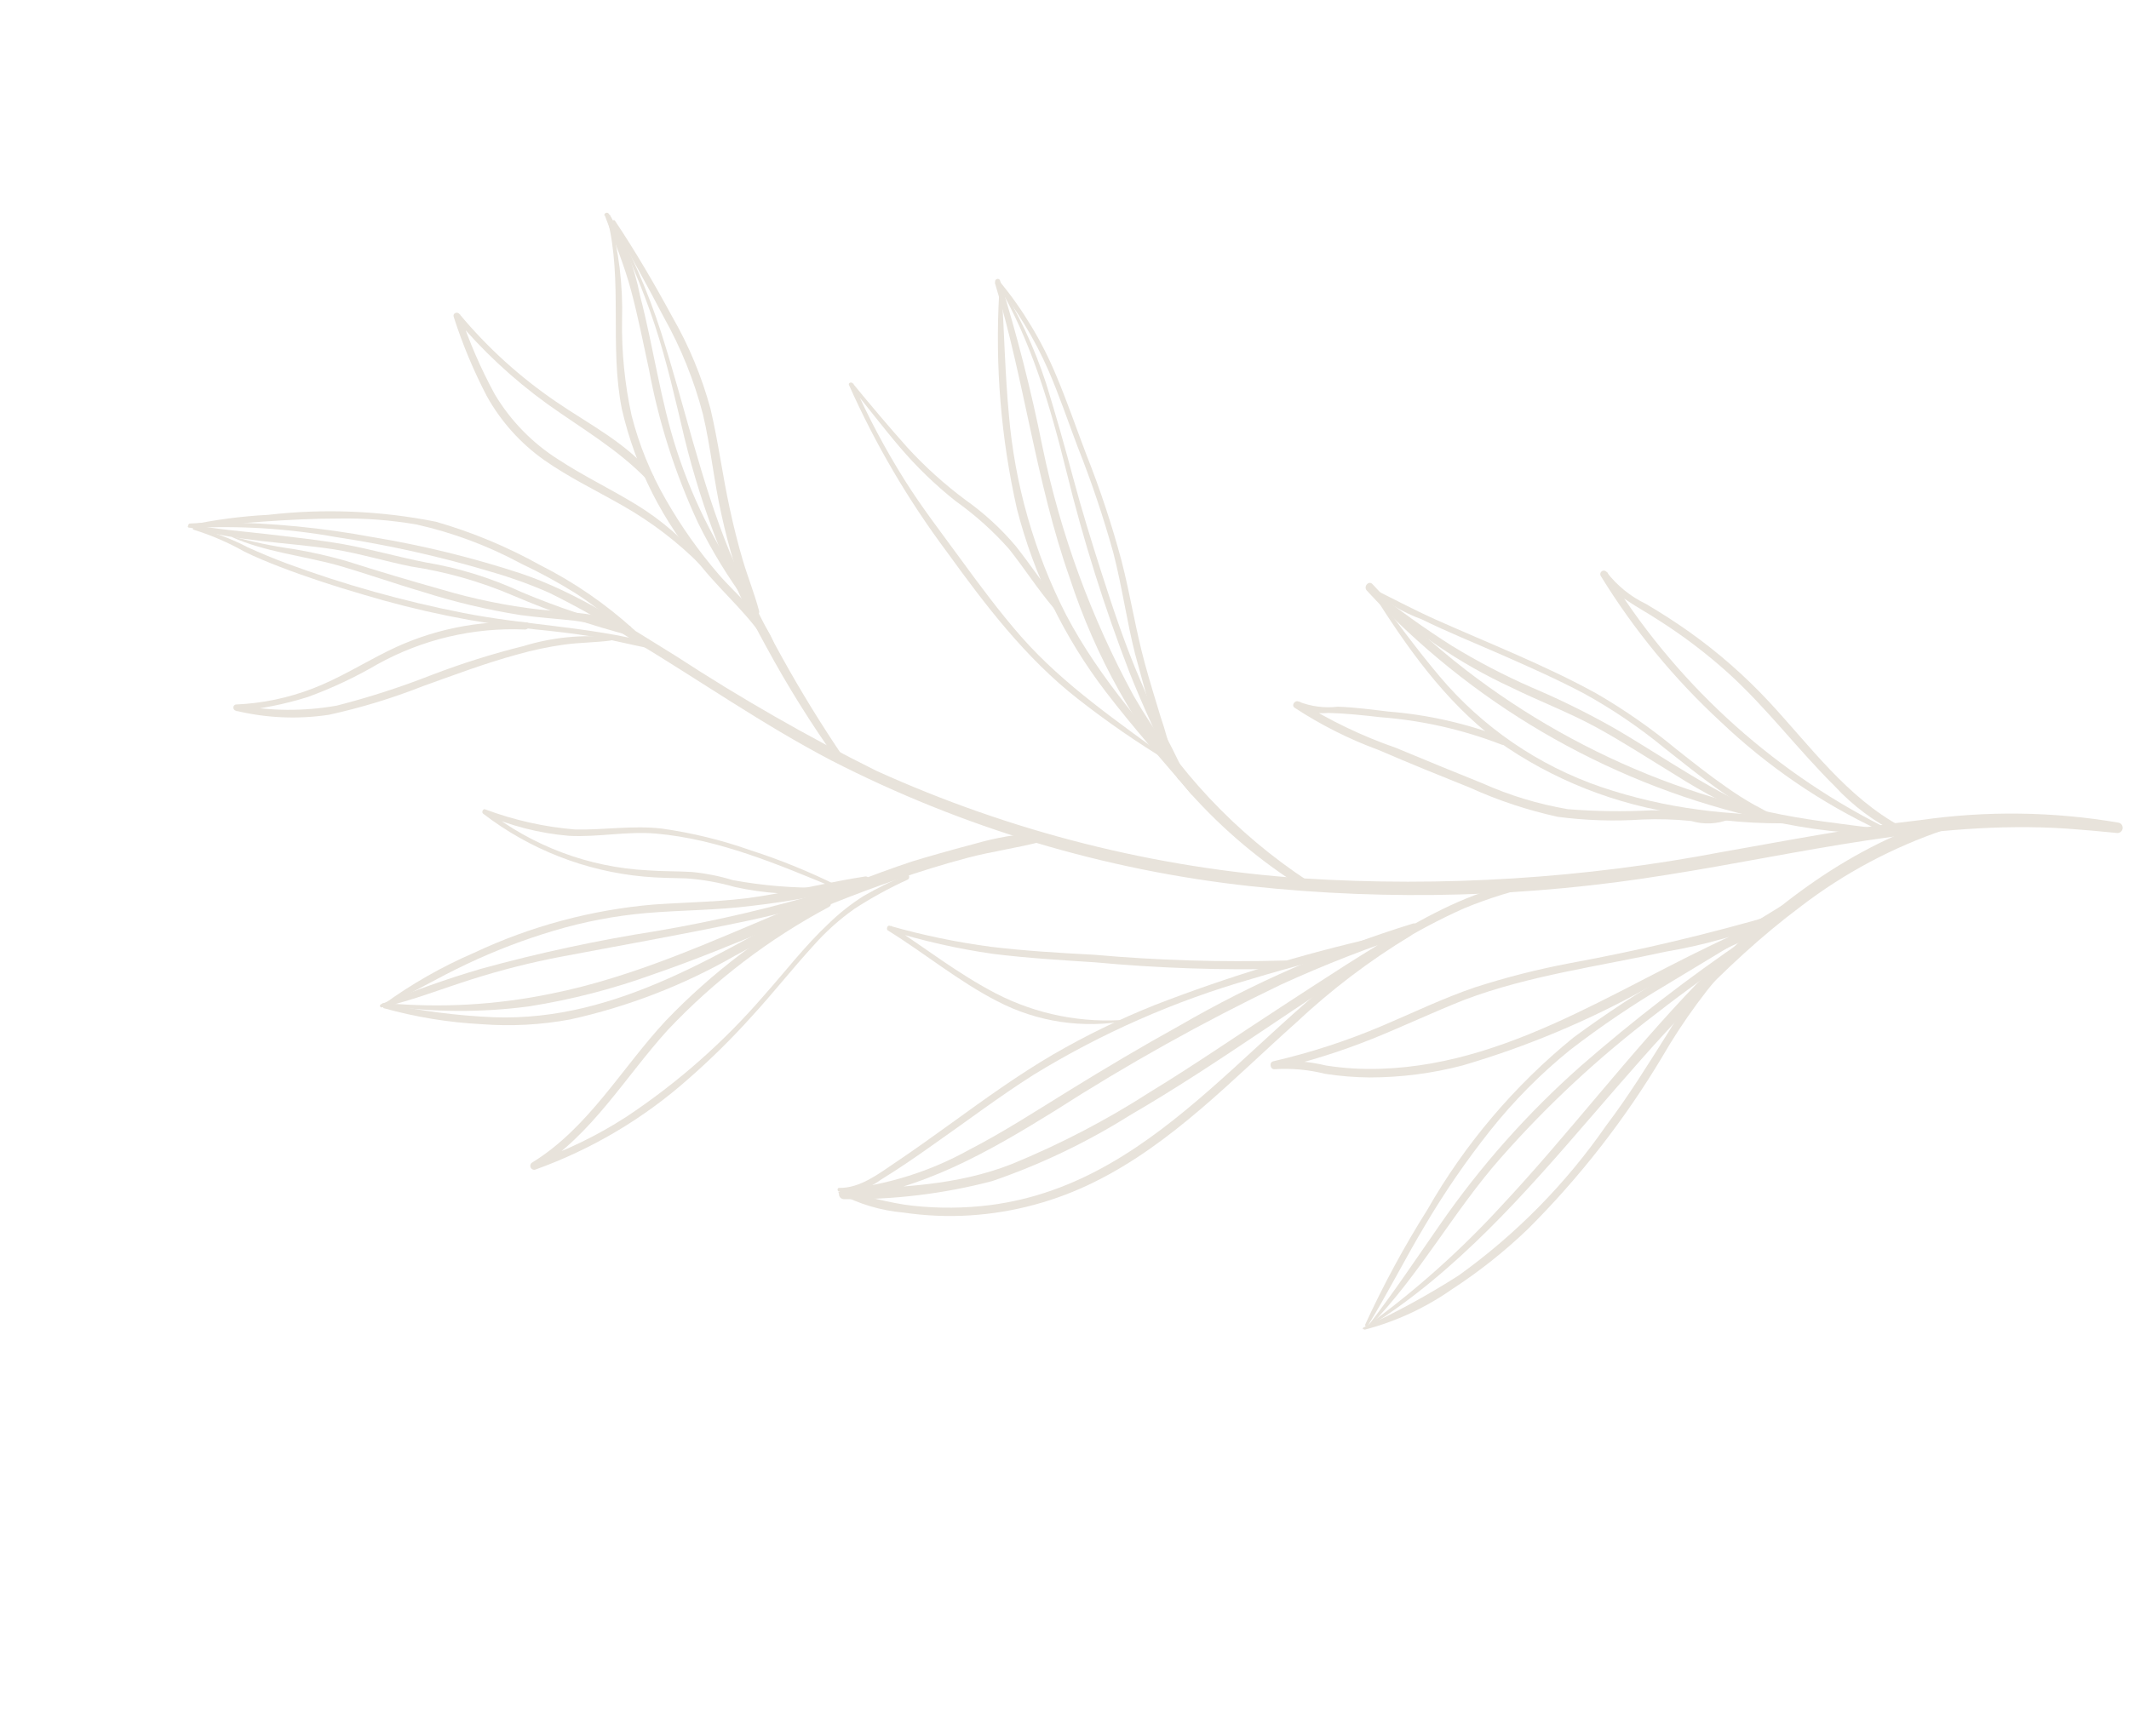<svg width="363" height="296" viewBox="0 0 363 296" fill="none" xmlns="http://www.w3.org/2000/svg">
<path d="M32.491 90.052C40.81 89.607 49.153 90.128 57.351 91.606C66.331 92.957 75.201 94.948 83.896 97.566C87.243 98.529 90.519 99.719 93.705 101.126C98.616 103.556 103.386 106.262 107.993 109.229C119.268 116.016 130.074 123.59 141.743 129.689C164.088 141.157 188.347 148.429 213.316 151.144C236.999 153.674 260.914 153.008 284.42 149.166C306.862 145.621 329.433 139.8 352.36 141.31C355.177 141.513 358.028 141.76 360.858 142.051C361.091 142.096 361.332 142.047 361.529 141.914C361.726 141.782 361.862 141.576 361.908 141.343C361.953 141.11 361.904 140.868 361.771 140.671C361.639 140.474 361.433 140.338 361.2 140.293C350.08 138.398 338.733 138.247 327.566 139.845C316.154 141.11 304.881 143.325 293.584 145.308C270.039 149.805 246.021 151.312 222.099 149.796C196.952 148.068 172.317 141.847 149.364 131.43C137.647 125.587 126.277 119.074 115.31 111.922C106.861 106.718 98.265 100.975 88.746 97.778C80.524 95.081 72.107 93.019 63.569 91.61C54.992 90.006 46.291 89.16 37.566 89.081C35.821 89.103 34.076 89.181 32.376 89.28C31.968 89.327 32.016 90.011 32.435 89.942L32.491 90.052Z" fill="#E8E3DB"/>
<path d="M320.241 141.308C313.974 140.508 307.729 139.83 301.546 138.467C295.276 137.063 289.115 135.209 283.111 132.919C271.199 128.334 260.017 122.043 249.913 114.245C244.205 109.835 238.887 104.943 234.015 99.624C233.392 98.932 232.416 100.021 233.039 100.713C250.608 119.766 273.444 133.167 298.646 139.215C305.686 141.046 312.91 142.07 320.181 142.269C320.307 142.27 320.428 142.224 320.521 142.139C320.613 142.053 320.67 141.936 320.679 141.811C320.688 141.685 320.649 141.561 320.569 141.463C320.49 141.366 320.376 141.302 320.252 141.286L320.241 141.308Z" fill="#E8E3DB"/>
<path d="M233.903 100.915C239.783 110.276 246.303 119.567 255.237 126.303C264.67 133.01 275.59 137.326 287.06 138.878C293.338 140.056 299.725 140.56 306.11 140.38C306.199 140.359 306.279 140.31 306.337 140.24C306.395 140.17 306.429 140.083 306.434 139.991C306.438 139.9 306.413 139.81 306.361 139.735C306.31 139.659 306.236 139.603 306.149 139.573C300.622 138.891 295.056 138.849 289.551 138.067C283.932 137.322 278.398 136.037 273.025 134.23C262.294 130.555 252.765 124.03 245.459 115.354C241.475 110.641 237.876 105.65 234.178 100.748C234 100.661 233.791 100.75 233.903 100.915Z" fill="#E8E3DB"/>
<path d="M233.881 101.016C240.862 107.706 248.907 113.19 257.686 117.243C262.472 119.598 267.466 121.477 272.132 124.02C276.798 126.564 281.145 129.419 285.636 132.151C290.63 135.338 295.913 138.048 301.415 140.246C302.146 140.605 302.746 139.387 301.982 139.093C292.316 135.411 283.96 129.235 275.07 124.09C270.544 121.533 265.875 119.236 261.088 117.21C256.415 115.159 251.887 112.793 247.535 110.129C242.924 107.203 238.479 104.023 234.221 100.605C234.168 100.579 234.107 100.575 234.051 100.594C233.995 100.613 233.949 100.654 233.923 100.706C233.897 100.759 233.893 100.82 233.912 100.876C233.931 100.932 233.971 100.978 234.024 101.004L233.881 101.016Z" fill="#E8E3DB"/>
<path d="M233.445 100.278C236.074 102.599 239.112 104.411 242.403 105.621C246.835 107.802 251.43 109.65 256.138 111.719C260.845 113.787 265.541 115.878 270.085 118.278C274.935 120.953 279.528 124.07 283.806 127.59C286.859 130 289.912 132.465 293.096 134.72C294.572 135.749 296.058 136.756 297.61 137.684C299.222 138.835 301.011 139.716 302.906 140.29C302.988 140.331 303.083 140.337 303.17 140.307C303.257 140.278 303.328 140.215 303.369 140.133C303.409 140.05 303.416 139.955 303.386 139.869C303.356 139.782 303.294 139.71 303.211 139.67C301.896 138.784 300.526 137.981 299.11 137.266C297.464 136.338 295.869 135.323 294.33 134.226C291.357 132.158 288.526 129.912 285.695 127.666C281.463 124.172 276.951 121.032 272.205 118.276C263.372 113.406 253.916 109.745 244.712 105.629C240.924 103.93 237.266 101.965 233.632 100.177C233.597 100.16 233.556 100.157 233.519 100.17C233.482 100.183 233.451 100.209 233.434 100.245C233.417 100.28 233.414 100.321 233.427 100.358C233.439 100.395 233.466 100.426 233.502 100.443L233.445 100.278Z" fill="#E8E3DB"/>
<path d="M294.57 138.941C292.41 139.125 290.234 138.983 288.117 138.519C285.93 138.29 283.731 138.182 281.532 138.196C276.795 138.446 272.046 138.38 267.317 138C262.288 137.144 257.388 135.657 252.732 133.576C247.815 131.597 242.899 129.582 237.982 127.53C232.224 125.531 226.712 122.883 221.552 119.638L220.852 120.67C222.632 121.445 224.579 121.759 226.513 121.584C229.473 121.664 232.402 121.977 235.32 122.311C242.398 122.845 249.359 124.416 255.981 126.973C256.69 127.322 257.257 126.169 256.526 125.865C250.18 123.41 243.511 121.89 236.727 121.353C233.865 121.017 230.979 120.616 228.107 120.524C225.837 120.791 223.535 120.491 221.409 119.65C220.788 119.345 220.143 120.266 220.708 120.682C225.203 123.632 230.021 126.059 235.068 127.913C240.218 130.144 245.456 132.253 250.671 134.351C255.461 136.521 260.465 138.181 265.602 139.303C270.38 139.931 275.209 140.085 280.018 139.763C282.804 139.644 285.596 139.73 288.369 140.019C290.485 140.65 292.752 140.554 294.807 139.746C295.181 139.545 294.978 138.895 294.559 138.964L294.57 138.941Z" fill="#E8E3DB"/>
<path d="M233.488 226.219C248.393 216.846 260.048 203.507 271.516 190.214C282.501 177.508 293.563 164.648 307.095 154.544C314.461 148.9 322.705 144.504 331.497 141.533C332.776 141.116 332.122 139.088 330.811 139.571C297.669 150.319 278.563 181.598 255.932 205.72C249.075 213.201 241.489 219.979 233.287 225.955C233.265 225.985 233.254 226.021 233.254 226.059C233.254 226.096 233.267 226.132 233.289 226.162C233.312 226.191 233.343 226.213 233.379 226.223C233.415 226.233 233.453 226.232 233.488 226.219Z" fill="#E8E3DB"/>
<path d="M233.488 226.22C242.014 217.507 247.83 206.58 255.901 197.449C263.852 188.43 272.683 180.227 282.262 172.961C287.571 168.829 293.024 164.907 298.566 161.083C298.683 160.976 298.758 160.831 298.778 160.673C298.798 160.516 298.76 160.356 298.673 160.224C298.586 160.091 298.454 159.994 298.301 159.95C298.149 159.906 297.985 159.918 297.841 159.983C287.964 166.684 278.502 173.977 269.507 181.823C260.471 189.819 252.431 198.874 245.558 208.792C241.52 214.594 237.615 220.462 233.288 226.067C233.286 226.095 233.294 226.124 233.308 226.149C233.323 226.174 233.345 226.194 233.37 226.206C233.396 226.219 233.425 226.224 233.454 226.221C233.483 226.217 233.51 226.205 233.532 226.187L233.488 226.22Z" fill="#E8E3DB"/>
<path d="M232.696 226.764C238.021 225.369 243.055 223.037 247.563 219.877C252.194 216.866 256.532 213.425 260.518 209.6C269.34 200.792 277.035 190.923 283.425 180.219C287.025 174.007 291.291 168.206 296.148 162.919C296.763 162.286 295.73 161.365 295.093 161.987C291.01 166.329 287.408 171.099 284.349 176.215C280.971 181.571 277.669 186.938 273.836 191.987C266.987 201.866 258.495 210.497 248.729 217.506C243.506 220.844 238.06 223.82 232.429 226.413C232.353 226.568 232.287 226.701 232.586 226.71L232.696 226.764Z" fill="#E8E3DB"/>
<path d="M233.222 226.089C236.643 220.534 239.566 214.651 242.921 209.063C246.243 203.423 249.951 198.019 254.016 192.889C258.068 187.777 262.672 183.129 267.745 179.029C273.012 174.981 278.521 171.258 284.24 167.879L304.572 155.589C305.32 155.131 304.562 153.987 303.814 154.445L285.276 165.774C279.414 169.195 273.739 172.926 268.272 176.949C258.23 185.115 249.785 195.07 243.367 206.31C239.412 212.591 235.874 219.125 232.779 225.871C232.75 225.93 232.745 225.998 232.766 226.06C232.787 226.122 232.832 226.173 232.891 226.202C232.95 226.231 233.018 226.235 233.08 226.214C233.142 226.193 233.193 226.148 233.222 226.089Z" fill="#E8E3DB"/>
<path d="M303.061 155.862C291.442 159.262 279.657 162.061 267.75 164.249C262.247 165.285 256.815 166.666 251.486 168.384C246.064 170.23 240.9 172.726 235.646 174.958C229.65 177.506 223.443 179.527 217.096 180.996C216.324 181.167 216.564 182.468 217.37 182.342C220.237 182.162 223.115 182.426 225.901 183.127C228.432 183.522 230.987 183.731 233.548 183.752C238.873 183.745 244.176 183.062 249.329 181.718C260.396 178.478 271.061 173.993 281.118 168.35C287.459 165.084 293.777 161.808 300.365 159.104C301.334 158.7 300.816 157.179 299.847 157.583C278.697 166.278 259.003 181.524 235.405 182.271C232.301 182.381 229.194 182.198 226.124 181.723C223.21 181.024 220.207 180.771 217.218 180.973L217.503 182.352C223.119 181.043 228.627 179.309 233.981 177.166C239.269 175.034 244.51 172.549 249.765 170.483C260.717 166.349 272.591 164.815 284.072 162.29C290.661 161.175 297.105 159.334 303.288 156.799C303.75 156.586 303.536 155.903 303.051 156.05L303.061 155.862Z" fill="#E8E3DB"/>
<path d="M262.778 150.301C254.982 150.428 247.362 154.11 240.66 157.831C233.066 162.076 225.72 166.994 218.483 171.69C211.245 176.386 203.702 181.592 196.111 186.224C188.643 191.032 180.751 195.145 172.532 198.512C163.212 202.183 153.506 202.5 143.7 202.849L143.821 204.505C157.054 203.062 168.62 196.395 179.742 189.509C192.178 181.525 205.093 174.312 218.414 167.913C225.897 164.493 233.571 161.505 241.396 158.964C242.344 158.659 241.86 157.238 240.901 157.509C227.001 161.796 213.633 167.646 201.053 174.949C194.78 178.413 188.629 182.075 182.546 185.824C176.462 189.574 171.193 193.01 165.249 196.085C158.602 199.783 151.269 202.085 143.7 202.849C143.504 202.894 143.331 203.007 143.211 203.169C143.092 203.33 143.034 203.529 143.049 203.729C143.064 203.93 143.149 204.118 143.291 204.26C143.433 204.403 143.621 204.49 143.821 204.505C152.371 204.631 160.899 203.596 169.171 201.428C177.398 198.604 185.271 194.84 192.635 190.211C208.04 181.277 222.22 170.584 237.414 161.408C241.337 158.963 245.422 156.789 249.642 154.902C253.922 153.142 258.353 151.775 262.881 150.819C263.212 150.762 263.132 150.309 262.778 150.301Z" fill="#E8E3DB"/>
<path d="M143.13 203.56C146.503 205.356 150.202 206.456 154.008 206.792C157.792 207.354 161.624 207.515 165.442 207.272C172.802 206.797 179.995 204.862 186.6 201.581C199.834 195.046 210.168 184.057 221.007 174.39C226.963 168.8 233.487 163.846 240.472 159.61C241.276 159.152 240.473 157.986 239.703 158.433C215.02 172.518 198.915 201.668 168.777 205.527C164.456 206.063 160.087 206.102 155.757 205.644C151.513 205.207 147.462 203.819 143.173 203.25C143.137 203.233 143.097 203.23 143.059 203.243C143.022 203.255 142.992 203.282 142.974 203.318C142.957 203.353 142.954 203.394 142.967 203.431C142.98 203.468 143.007 203.499 143.042 203.516L143.13 203.56Z" fill="#E8E3DB"/>
<path d="M143.04 203.184C145.588 203.453 148.142 202.742 150.184 201.195C153.144 199.375 156.047 197.391 158.883 195.374C164.667 191.339 170.295 187.062 176.257 183.279C187.818 176.196 200.284 170.711 213.317 166.973C220.526 164.795 227.87 162.904 235.258 161.034C236.074 160.83 235.657 159.607 234.841 159.811C221.92 162.742 209.232 166.618 196.878 171.407C190.916 173.789 185.135 176.602 179.581 179.823C173.595 183.319 167.955 187.397 162.359 191.442C159.171 193.726 156.005 196.022 152.761 198.196C149.89 200.114 146.682 202.664 143.058 202.588C142.705 202.579 142.764 203.186 143.029 203.206L143.04 203.184Z" fill="#E8E3DB"/>
<path d="M192.388 173.877C184.591 174.561 176.76 173.018 169.806 169.427C163.49 166.153 157.862 161.761 151.929 157.878L151.547 158.653C157.364 160.476 163.319 161.823 169.354 162.681C175.113 163.395 180.914 163.745 186.704 164.117C197.502 165.124 208.351 165.489 219.193 165.212C219.379 165.198 219.551 165.11 219.672 164.969C219.794 164.827 219.854 164.643 219.839 164.457C219.825 164.271 219.737 164.099 219.596 163.977C219.454 163.856 219.27 163.796 219.084 163.81C208.226 164.118 197.36 163.789 186.541 162.825C180.608 162.521 174.73 162.161 169.038 161.479C163.196 160.71 157.419 159.514 151.752 157.901C151.287 157.672 151.071 158.502 151.37 158.676C157.702 162.59 163.42 167.358 170.036 170.75C176.876 174.319 184.718 175.483 192.3 174.054L192.377 173.899L192.388 173.877Z" fill="#E8E3DB"/>
<path d="M169.629 48.235C174.672 64.836 176.616 82.197 182.386 98.55C186.766 111.985 193.73 124.435 202.887 135.197C208.564 141.552 215.123 147.06 222.364 151.551C223.206 151.966 223.783 150.736 223.007 150.244C210.738 142.179 200.543 131.335 193.25 118.593C186.023 105.29 180.796 90.996 177.737 76.17C175.825 66.608 173.412 57.153 170.51 47.843C170.33 47.314 169.525 47.606 169.683 48.124L169.629 48.235Z" fill="#E8E3DB"/>
<path d="M170.358 50.053C169.649 62.395 170.672 74.776 173.399 86.834C176.309 98.146 181.47 108.755 188.574 118.026C193.163 124.027 198.202 129.672 203.087 135.406C203.599 136.043 204.688 135.34 204.143 134.714C196.086 125.245 187.567 115.934 181.753 104.816C176.326 94.177 173.019 82.585 172.014 70.685C171.374 63.819 171.23 56.895 170.811 50.028C170.798 49.719 170.346 49.799 170.358 50.053Z" fill="#E8E3DB"/>
<path d="M169.937 48.168C175.877 58.192 179.096 69.382 181.862 80.541C184.708 92.14 188.289 103.545 192.584 114.689C193.766 117.656 195.022 120.586 196.351 123.478C197.675 126.65 199.162 129.752 200.806 132.771C201.175 133.421 202.287 132.894 201.995 132.2C200.828 129.314 199.253 126.585 197.899 123.744C196.544 120.903 195.491 118.569 194.392 115.936C191.825 109.966 189.82 103.916 187.848 97.799C186.101 92.343 184.421 86.919 182.95 81.407C181.479 75.894 179.988 70.646 178.364 65.388C176.367 59.249 173.613 53.383 170.167 47.924C170.167 47.924 169.946 47.815 170.069 48.123L169.937 48.168Z" fill="#E8E3DB"/>
<path d="M169.739 48.29C173.371 52.806 176.393 57.782 178.725 63.087C180.597 67.394 182.105 71.879 183.768 76.276C186.112 82.177 188.138 88.199 189.836 94.317C191.308 99.995 192.097 105.833 193.536 111.523C194.417 114.709 195.3 118.061 196.26 121.313C197.04 124.328 198.091 127.268 199.397 130.095C199.543 130.359 200.039 130.191 199.97 129.882C199.427 127.264 198.721 124.683 197.856 122.153C196.953 119.177 196.028 116.19 195.214 113.202C193.62 107.38 192.731 101.466 191.214 95.6C189.57 89.472 187.574 83.445 185.234 77.547C183.515 73.041 181.951 68.446 180.067 63.996C177.653 58.188 174.392 52.772 170.389 47.921C170.088 47.581 169.494 47.949 169.784 48.312L169.739 48.29Z" fill="#E8E3DB"/>
<path d="M199.539 129.696C190.694 123.115 181.521 116.977 174.134 108.609C170.418 104.358 167.043 99.807 163.689 95.212C160.335 90.617 157.139 86.484 154.238 81.864C150.931 76.593 148.009 71.09 145.496 65.397L144.857 65.689C147.74 69.171 150.469 72.799 153.418 76.259C156.284 79.624 159.47 82.704 162.931 85.454C166.267 87.822 169.323 90.563 172.039 93.624C174.689 96.964 176.921 100.484 179.747 103.802C180.226 104.395 181.238 103.737 180.759 103.143C178.077 99.924 175.801 96.438 173.207 93.152C170.696 90.175 167.818 87.529 164.641 85.277C161.053 82.613 157.728 79.613 154.71 76.317C151.518 72.737 148.424 69.068 145.396 65.376C145.151 65.091 144.589 65.282 144.757 65.667C149.242 75.734 154.834 85.27 161.429 94.1C167.981 103.159 174.842 112.205 183.766 119.183C188.734 123.079 193.935 126.668 199.341 129.929C199.541 130.027 199.76 129.75 199.516 129.575L199.539 129.696Z" fill="#E8E3DB"/>
<path d="M65.559 171.472C73.745 172.663 82.056 172.714 90.256 171.623C97.468 170.479 104.553 168.648 111.415 166.153C125.389 161.359 138.778 154.846 152.686 150.074C156.741 148.656 160.863 147.382 165.009 146.284C169.155 145.186 173.481 144.618 177.66 143.509C178.52 143.271 178.191 141.981 177.352 142.008C173.6 142.209 169.884 142.837 166.275 143.88C162.636 144.842 159.064 145.836 155.603 146.886C148.494 149.25 141.543 152.078 134.648 154.96C121.375 160.512 108.083 166.661 93.898 169.479C84.646 171.388 75.164 171.925 65.756 171.073C65.512 170.953 65.361 171.484 65.67 171.526L65.559 171.472Z" fill="#E8E3DB"/>
<path d="M65.341 171.915C70.817 173.451 76.446 174.375 82.125 174.668C87.181 175.058 92.266 174.784 97.251 173.854C107.138 171.669 116.634 167.988 125.411 162.939C131.068 159.943 136.714 156.748 142.283 153.708C143.219 153.205 142.315 151.852 141.391 152.333C123.318 162.102 105.481 174.243 84.194 173.485C77.898 173.216 71.638 172.409 65.48 171.075C65.004 170.979 64.909 171.675 65.363 171.816L65.341 171.915Z" fill="#E8E3DB"/>
<path d="M65.153 171.795C70.358 170.613 75.426 168.593 80.474 167.004C85.415 165.435 90.445 164.16 95.536 163.185C105.586 161.277 115.68 159.5 125.684 157.404C131.341 156.258 136.935 154.822 142.444 153.1C143.337 152.796 142.853 151.43 141.972 151.712C132.117 154.698 122.083 157.06 111.931 158.784C101.844 160.364 91.853 162.515 82.009 165.227C76.223 166.925 70.536 168.942 64.972 171.266C64.902 171.29 64.844 171.341 64.812 171.408C64.779 171.474 64.774 171.551 64.798 171.621C64.822 171.691 64.873 171.749 64.939 171.782C65.006 171.814 65.082 171.819 65.153 171.795Z" fill="#E8E3DB"/>
<path d="M65.45 171.695C70.228 169.367 74.805 166.665 79.606 164.403C84.414 162.125 89.39 160.221 94.491 158.709C99.602 157.184 104.854 156.181 110.166 155.715C116.227 155.201 122.257 155.251 128.283 154.473C134.863 153.719 141.381 152.493 147.786 150.803C148.502 150.577 148.274 149.364 147.501 149.479C141.554 150.379 135.633 151.896 129.598 152.863C123.562 153.829 117.532 153.834 111.46 154.26C100.839 155.166 90.464 157.955 80.82 162.496C75.326 164.863 70.114 167.838 65.282 171.365C65.206 171.52 65.263 171.795 65.45 171.695Z" fill="#E8E3DB"/>
<path d="M154.546 149.201C152.052 150.243 149.625 151.438 147.28 152.782C145.086 154.169 143.045 155.785 141.192 157.603C137.196 161.362 133.866 165.724 130.236 169.8C123.395 177.734 115.498 184.693 106.766 190.482C101.83 193.669 96.524 196.243 90.966 198.148L91.559 199.348C100.954 193.512 106.546 183.713 113.883 175.626C121.839 167.2 131.112 160.124 141.339 154.675C142.098 154.251 141.351 153.14 140.603 153.543C130.573 158.904 121.452 165.813 113.575 174.015C106.017 182.104 100.394 192.301 90.79 198.227C90.711 198.266 90.641 198.32 90.583 198.386C90.525 198.452 90.481 198.529 90.453 198.612C90.424 198.695 90.413 198.783 90.419 198.871C90.424 198.959 90.448 199.045 90.486 199.123C90.525 199.202 90.579 199.272 90.646 199.33C90.712 199.388 90.789 199.433 90.872 199.461C91.04 199.518 91.224 199.505 91.383 199.427C100.961 195.974 109.793 190.726 117.405 183.964C121.175 180.667 124.745 177.148 128.095 173.425C131.747 169.47 135.078 165.219 138.708 161.253C140.777 158.912 143.109 156.818 145.659 155.012C148.562 153.124 151.6 151.455 154.75 150.017C155.257 149.771 154.997 148.9 154.458 149.158L154.546 149.201Z" fill="#E8E3DB"/>
<path d="M103.719 36.75C106.858 42.755 109.509 49.002 111.647 55.431C113.72 61.735 115.152 68.165 116.696 74.65C119.732 87.09 124.418 99.069 130.63 110.267C134.276 117.004 138.338 123.507 142.793 129.739C142.887 129.845 143.017 129.914 143.159 129.932C143.3 129.951 143.443 129.918 143.562 129.839C143.681 129.76 143.768 129.642 143.806 129.504C143.844 129.367 143.832 129.221 143.771 129.092C136.305 118.073 129.84 106.408 124.453 94.237C119.449 82.032 116.716 69.127 112.693 56.606C110.467 49.669 107.546 42.976 103.972 36.627C103.972 36.627 103.751 36.518 103.874 36.827L103.719 36.75Z" fill="#E8E3DB"/>
<path d="M103.133 36.765C104.696 41.029 106.445 45.193 107.622 49.625C108.799 54.058 109.678 58.536 110.657 63.036C112.332 72.065 115.142 80.845 119.019 89.169C121.401 94.001 124.222 98.605 127.445 102.921C127.936 103.603 129.025 102.9 128.534 102.219C122.796 94.537 118.357 85.965 115.395 76.845C112.59 68.226 111.428 59.232 109.129 50.422C108.157 45.482 106.345 40.746 103.772 36.419C103.711 36.35 103.629 36.303 103.538 36.285C103.448 36.267 103.354 36.279 103.272 36.32C103.189 36.361 103.122 36.428 103.081 36.51C103.04 36.593 103.027 36.686 103.045 36.777L103.133 36.765Z" fill="#E8E3DB"/>
<path d="M104.334 37.851C107.317 43.255 110.356 48.658 113.196 54.129C116.11 59.327 118.346 64.877 119.851 70.642C121.19 76.311 121.736 82.139 123.02 87.808C123.634 90.587 124.347 93.332 125.16 96.044C125.922 98.978 126.912 101.848 128.12 104.629C128.189 104.79 128.317 104.918 128.478 104.987C128.639 105.057 128.82 105.064 128.985 105.005C129.15 104.946 129.287 104.827 129.367 104.672C129.448 104.517 129.467 104.336 129.42 104.168C128.65 101.257 127.506 98.437 126.648 95.538C125.79 92.638 125.064 89.694 124.427 86.738C123.198 81.124 122.454 75.254 121.137 69.707C119.648 64.211 117.454 58.931 114.609 53.999C111.58 48.407 108.386 42.928 104.851 37.638C104.673 37.385 104.321 37.652 104.444 37.905L104.334 37.851Z" fill="#E8E3DB"/>
<path d="M103.556 37.305C106.23 47.923 103.882 59.016 106.027 69.76C108.329 79.749 113.032 89.026 119.73 96.787C123.47 101.379 128.244 105.325 131.226 110.508C131.517 110.981 132.254 110.601 132.096 110.083C130.419 105.212 125.736 101.696 122.487 97.896C119.11 93.972 116.117 89.735 113.548 85.24C110.938 80.727 108.963 75.874 107.68 70.821C106.519 65.489 105.976 60.041 106.063 54.584C106.234 48.654 105.511 42.731 103.919 37.015C103.919 37.015 103.63 36.873 103.643 37.127L103.556 37.305Z" fill="#E8E3DB"/>
<path d="M119.913 96.024C116.73 92.118 112.912 88.779 108.617 86.145C104.204 83.423 99.518 81.2 95.17 78.345C90.748 75.544 87.046 71.743 84.364 67.248C81.986 62.886 80.005 58.319 78.445 53.602L77.466 54.083C82.11 59.677 87.445 64.66 93.343 68.913C99.246 73.139 105.442 76.656 110.501 81.98C110.968 82.485 111.836 81.728 111.413 81.19C107.081 75.673 100.467 72.391 94.809 68.507C88.647 64.312 83.102 59.277 78.335 53.547C77.978 53.096 77.141 53.4 77.355 54.028C78.855 58.709 80.754 63.253 83.03 67.61C85.433 71.914 88.77 75.625 92.796 78.471C97.012 81.426 101.665 83.66 106.133 86.216C111.04 88.995 115.544 92.433 119.518 96.435C119.739 96.544 120.036 96.332 119.858 96.135L119.913 96.024Z" fill="#E8E3DB"/>
<path d="M32.601 89.996C40.381 92.365 48.808 92.466 56.856 93.674C61.323 94.385 65.672 95.727 70.106 96.615C76.119 97.527 81.991 99.204 87.578 101.606C94.103 104.403 100.835 106.694 107.712 108.458C108.354 108.774 108.6 107.547 107.914 107.319C101.459 105.698 95.135 103.589 88.999 101.012C83.786 98.582 78.27 96.867 72.598 95.915C67.876 94.995 63.229 93.644 58.496 92.802C54.184 92.056 49.841 91.598 45.574 91.095C41.308 90.592 36.888 90.289 32.631 89.433C32.387 89.313 32.301 89.766 32.567 89.842L32.601 89.996Z" fill="#E8E3DB"/>
<path d="M32.247 89.989C40.714 89.283 49.169 88.434 57.784 88.434C62.226 88.356 66.665 88.697 71.043 89.454C77.263 90.853 83.26 93.1 88.868 96.132C92.076 97.642 95.192 99.341 98.2 101.219C101.46 103.319 104.348 105.785 107.389 108.163C107.494 108.254 107.63 108.301 107.769 108.291C107.908 108.282 108.037 108.218 108.129 108.114C108.22 108.009 108.267 107.873 108.258 107.734C108.248 107.595 108.185 107.466 108.08 107.374C103.266 102.99 97.877 99.282 92.061 96.355C86.451 93.229 80.503 90.755 74.332 88.98C64.91 87.096 55.252 86.7 45.708 87.804C41.154 88.039 36.626 88.637 32.168 89.591C31.947 89.648 31.971 89.99 32.247 89.989Z" fill="#E8E3DB"/>
<path d="M33.011 90.339C36.026 91.276 38.933 92.531 41.683 94.083C43.633 95.042 45.67 95.88 47.73 96.673C52.358 98.454 57.105 99.992 61.919 101.397C71.434 104.261 81.192 106.243 91.07 107.319C94.374 107.651 97.69 108.017 100.974 108.559C104.258 109.101 107.433 109.92 110.618 110.551C110.747 110.578 110.881 110.553 110.991 110.481C111.102 110.409 111.179 110.296 111.206 110.167C111.233 110.038 111.208 109.903 111.135 109.793C111.063 109.682 110.95 109.605 110.821 109.578C100.345 106.873 89.519 106.611 78.959 104.525C68.745 102.522 58.708 99.709 48.941 96.113C46.616 95.244 44.445 94.341 42.241 93.339C39.349 91.822 36.271 90.687 33.086 89.963C33.046 89.959 33.005 89.967 32.97 89.987C32.935 90.006 32.906 90.036 32.888 90.072C32.871 90.108 32.864 90.149 32.87 90.189C32.876 90.229 32.895 90.266 32.922 90.295L33.011 90.339Z" fill="#E8E3DB"/>
<path d="M39.524 91.589C45.184 94.126 51.561 94.759 57.502 96.389C62.327 97.772 67.175 99.497 72.033 100.924C77.485 102.664 83.061 103.991 88.713 104.893C91.753 105.315 94.825 105.505 97.876 105.85C100.991 106.259 104.078 106.859 107.12 107.647C107.229 107.661 107.339 107.638 107.431 107.58C107.524 107.522 107.594 107.434 107.629 107.331C107.663 107.227 107.661 107.114 107.621 107.012C107.582 106.911 107.508 106.826 107.413 106.772C102.804 104.504 97.082 104.441 92.032 103.966C86.393 103.311 80.82 102.172 75.377 100.56C69.889 99.016 64.39 97.383 58.967 95.65C56.042 94.818 53.073 94.147 50.074 93.642C46.534 93.149 43.032 92.418 39.59 91.456L39.524 91.589Z" fill="#E8E3DB"/>
<path d="M104.167 108.669C99.165 108.191 94.117 108.7 89.311 110.167C83.995 111.49 78.764 113.136 73.648 115.093C68.361 117.172 62.95 118.921 57.446 120.332C51.802 121.341 46.02 121.296 40.392 120.198L40.322 121.292C44.468 120.92 48.562 120.102 52.533 118.851C56.617 117.356 60.559 115.501 64.315 113.308C71.994 109.042 80.704 106.983 89.481 107.36C90.287 107.399 90.533 106.172 89.727 106.133C81.568 105.71 73.439 107.397 66.123 111.033C61.862 113.147 57.836 115.68 53.385 117.398C49.196 119.02 44.77 119.948 40.282 120.144C39.641 120.159 39.625 121.087 40.222 121.215C45.42 122.468 50.811 122.7 56.097 121.898C61.55 120.703 66.899 119.073 72.092 117.025C77.403 115.124 82.681 113.125 88.116 111.643C90.787 110.882 93.506 110.307 96.256 109.923C98.85 109.575 101.489 109.581 104.105 109.244C104.38 109.187 104.355 108.734 104.145 108.713L104.167 108.669Z" fill="#E8E3DB"/>
<path d="M142.884 151.087C138.062 148.682 133.065 146.646 127.935 144.997C123.035 143.264 117.973 142.027 112.825 141.305C107.873 140.741 103.041 141.556 98.103 141.466C92.844 141.04 87.67 139.884 82.73 138.03C82.375 137.855 82.048 138.52 82.37 138.761C90.307 144.863 99.814 148.587 109.785 149.498C112.205 149.725 114.624 149.732 117.065 149.805C119.858 150.01 122.622 150.503 125.314 151.276C130.284 152.371 135.392 152.704 140.462 152.262C141.058 152.225 140.898 151.375 140.401 151.379C135.214 151.467 130.032 151.037 124.931 150.097C122.686 149.408 120.378 148.946 118.041 148.716C115.533 148.555 112.993 148.627 110.474 148.433C100.43 147.929 90.79 144.321 82.885 138.106L82.403 138.805C87.027 140.848 91.958 142.111 96.995 142.544C101.956 142.811 106.863 141.73 111.825 142.162C122.544 143.088 132.822 147.484 142.655 151.552C142.724 151.564 142.795 151.554 142.857 151.523C142.919 151.491 142.97 151.44 143.001 151.378C143.031 151.315 143.041 151.244 143.028 151.176C143.015 151.107 142.98 151.045 142.928 150.998L142.884 151.087Z" fill="#E8E3DB"/>
<path d="M320.856 140.84C301.523 131.023 285.299 116.027 273.994 97.524L272.982 98.182C275.313 101.724 279.322 103.476 282.749 105.741C287.008 108.439 291.029 111.495 294.769 114.875C301.323 120.852 306.604 127.909 312.839 134.087C315.903 137.409 319.552 140.137 323.604 142.136C323.757 142.212 323.933 142.223 324.094 142.168C324.255 142.113 324.388 141.997 324.463 141.844C324.539 141.691 324.55 141.515 324.495 141.353C324.44 141.192 324.324 141.059 324.171 140.984C314.906 135.985 308.609 127.19 301.625 119.68C297.503 115.252 292.94 111.254 288.008 107.75C285.623 106.054 283.172 104.49 280.656 103.004C278.031 101.748 275.738 99.894 273.961 97.591C273.918 97.524 273.862 97.467 273.797 97.422C273.731 97.377 273.658 97.346 273.58 97.329C273.503 97.313 273.423 97.312 273.345 97.326C273.267 97.341 273.193 97.371 273.126 97.414C273.06 97.457 273.002 97.513 272.958 97.578C272.913 97.644 272.881 97.717 272.865 97.794C272.848 97.872 272.847 97.952 272.862 98.03C272.876 98.108 272.906 98.182 272.949 98.249C278.582 107.417 285.447 115.768 293.352 123.068C301.336 130.67 310.494 136.933 320.475 141.615C320.578 141.639 320.686 141.627 320.782 141.582C320.877 141.537 320.955 141.46 321.002 141.365C321.048 141.27 321.062 141.162 321.039 141.059C321.017 140.955 320.96 140.862 320.878 140.795L320.856 140.84Z" fill="#E8E3DB"/>
</svg>
